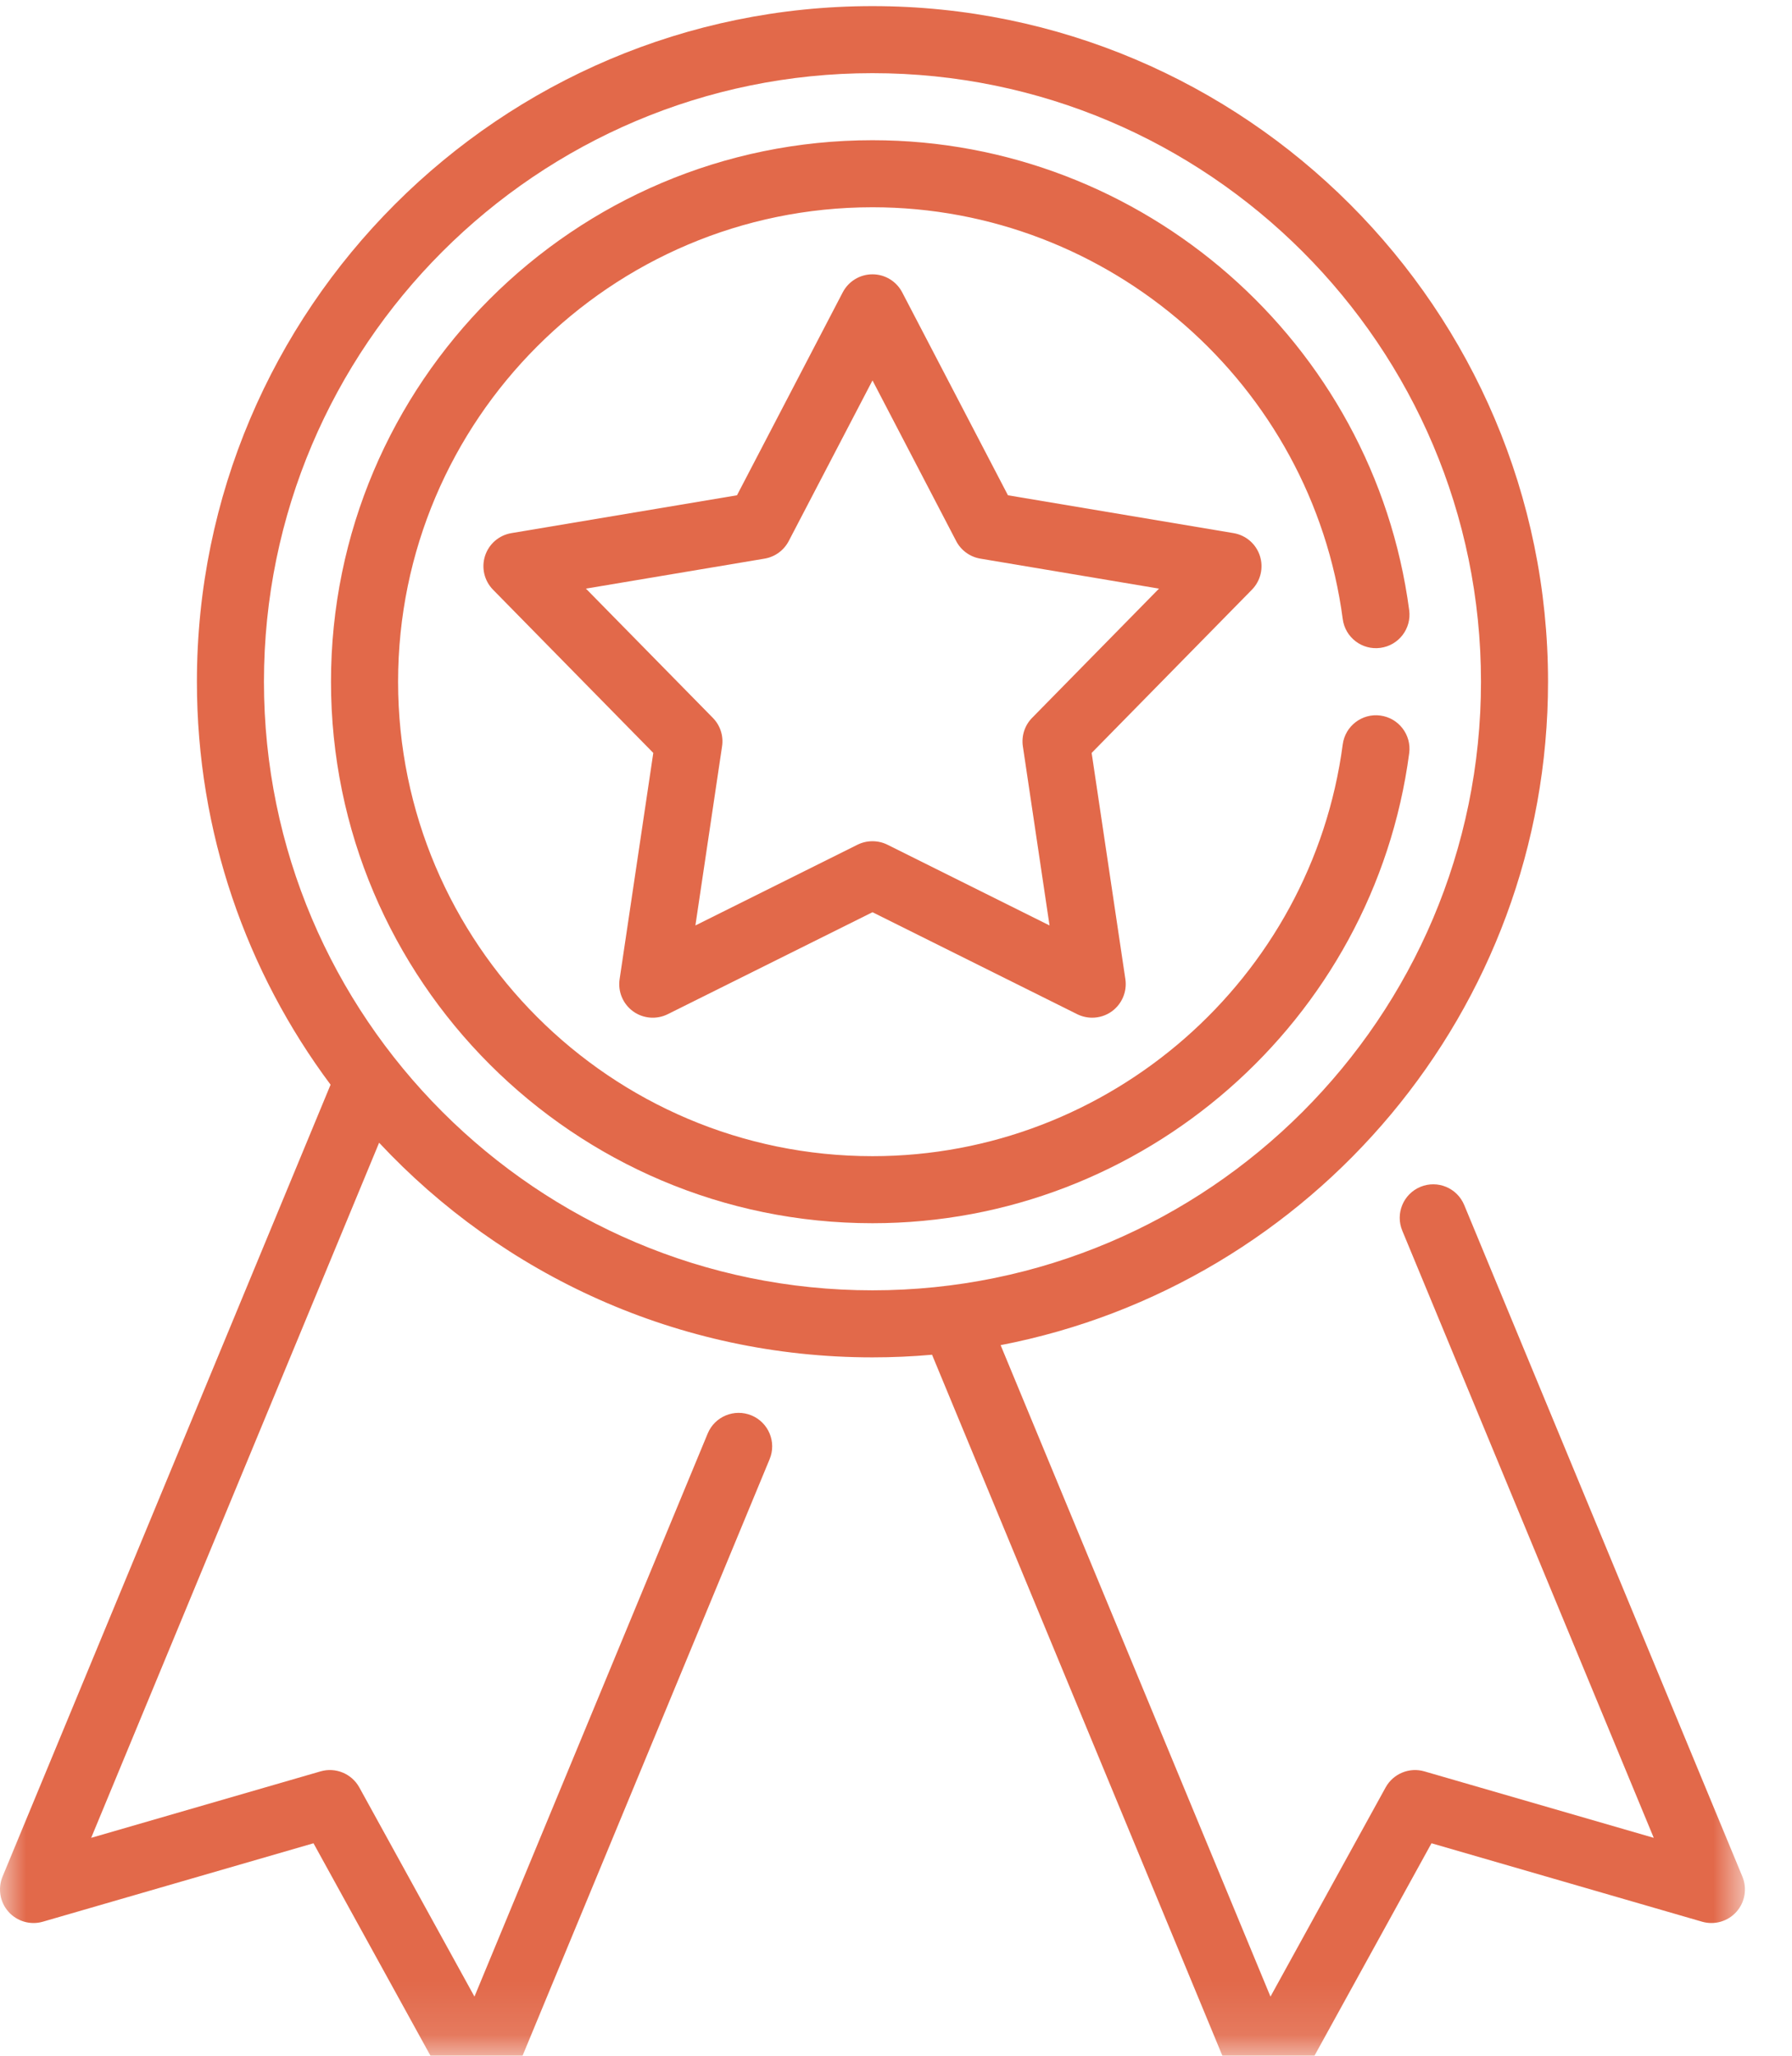 <?xml version="1.0" encoding="UTF-8"?>
<svg width="34px" height="39px" viewBox="0 0 34 39" version="1.1" xmlns="http://www.w3.org/2000/svg" xmlns:xlink="http://www.w3.org/1999/xlink">
    <!-- Generator: Sketch 42 (36781) - http://www.bohemiancoding.com/sketch -->
    <title>CERTIFICATOIN</title>
    <desc>Created with Sketch.</desc>
    <defs>
        <polygon id="path-1" points="33.107 0.02 6.72116057e-05 0.02 6.72116057e-05 39.885 33.107 39.885 33.107 0.02"></polygon>
    </defs>
    <g id="SPRYKER---DOCUMENTATION" stroke="none" stroke-width="1" fill="none" fill-rule="evenodd">
        <g id="SPRYKER-2.0---DOCUMENTATION" transform="translate(-958, -1114)">
            <g id="ENABLEMENT" transform="translate(148, 459)">
                <g id="5" transform="translate(783, 626)">
                    <g id="CERTIFICATOIN" transform="translate(27, 28)">
                        <g id="Group-3" transform="translate(0, 0.096)">
                            <mask id="mask-2" fill="white">
                                <use xlink:href="#path-1"></use>
                            </mask>
                            <g id="Clip-2"></g>
                            <path d="M5.008,13.837 C5.008,7.471 10.187,2.292 16.554,2.292 C22.92,2.292 28.099,7.471 28.099,13.837 C28.099,20.204 22.92,25.383 16.554,25.383 C10.187,25.383 5.008,20.204 5.008,13.837 L5.008,13.837 Z M33.059,36.506 L27.781,23.765 C27.646,23.44 27.275,23.286 26.95,23.42 C26.625,23.555 26.471,23.927 26.606,24.252 L31.377,35.77 L27.025,34.509 C26.739,34.426 26.434,34.553 26.29,34.813 L24.105,38.782 L18.985,26.423 C24.894,25.283 29.371,20.074 29.371,13.837 C29.371,6.77 23.621,1.02 16.554,1.02 C9.486,1.02 3.736,6.77 3.736,13.837 C3.736,16.7 4.679,19.347 6.272,21.482 L0.048,36.506 C-0.045,36.732 -0.001,36.992 0.162,37.174 C0.325,37.356 0.578,37.429 0.813,37.361 L5.948,35.873 L8.526,40.555 C8.638,40.759 8.852,40.885 9.083,40.885 C9.095,40.885 9.107,40.884 9.119,40.884 C9.363,40.87 9.577,40.718 9.671,40.492 L14.602,28.587 C14.737,28.263 14.583,27.891 14.258,27.756 C13.933,27.622 13.561,27.776 13.427,28.1 L9.002,38.782 L6.817,34.813 C6.673,34.553 6.368,34.426 6.082,34.509 L1.73,35.77 L7.193,22.583 C9.533,25.087 12.864,26.655 16.554,26.655 C16.934,26.655 17.311,26.638 17.684,26.605 L23.436,40.492 C23.53,40.718 23.744,40.87 23.989,40.884 C24,40.884 24.012,40.885 24.024,40.885 C24.255,40.885 24.469,40.759 24.581,40.555 L27.16,35.873 L32.294,37.361 C32.529,37.429 32.782,37.356 32.945,37.174 C33.108,36.992 33.152,36.732 33.059,36.506 L33.059,36.506 Z" id="Fill-1" fill="#E2694A" mask="url(#mask-2)"></path>
                        </g>
                        <path d="M19.582,14.619 C19.442,14.761 19.378,14.961 19.407,15.158 L19.913,18.557 L16.837,17.025 C16.748,16.981 16.651,16.959 16.554,16.959 C16.456,16.959 16.359,16.981 16.27,17.025 L13.194,18.557 L13.7,15.158 C13.73,14.961 13.665,14.761 13.525,14.619 L11.117,12.167 L14.506,11.598 C14.703,11.565 14.873,11.441 14.965,11.264 L16.554,8.217 L18.142,11.265 C18.234,11.442 18.404,11.565 18.601,11.598 L21.99,12.167 L19.582,14.619 Z M23.904,11.545 C23.831,11.319 23.638,11.153 23.404,11.114 L19.124,10.396 L17.118,6.547 C17.008,6.336 16.791,6.204 16.554,6.204 C16.316,6.204 16.099,6.336 15.989,6.547 L13.983,10.396 L9.703,11.114 C9.469,11.153 9.276,11.319 9.203,11.545 C9.13,11.77 9.188,12.018 9.354,12.187 L12.395,15.284 L11.756,19.577 C11.721,19.812 11.819,20.046 12.011,20.186 C12.202,20.325 12.456,20.346 12.668,20.241 L16.554,18.306 L20.439,20.241 C20.529,20.285 20.626,20.307 20.722,20.307 C20.854,20.307 20.986,20.266 21.096,20.186 C21.288,20.046 21.386,19.812 21.352,19.577 L20.712,15.284 L23.753,12.187 C23.919,12.018 23.977,11.77 23.904,11.545 L23.904,11.545 Z" id="Fill-4" fill="#E2694A"></path>
                        <path d="M26.19,14.575 C25.842,14.528 25.522,14.774 25.476,15.122 C24.886,19.575 21.05,22.934 16.554,22.934 C11.59,22.934 7.553,18.896 7.553,13.933 C7.553,8.97 11.59,4.932 16.554,4.932 C21.05,4.932 24.886,8.291 25.476,12.744 C25.522,13.093 25.842,13.338 26.19,13.291 C26.538,13.245 26.783,12.926 26.737,12.577 C26.064,7.494 21.686,3.66 16.554,3.66 C10.889,3.66 6.28,8.268 6.28,13.933 C6.28,19.598 10.889,24.206 16.554,24.206 C21.686,24.206 26.064,20.373 26.737,15.289 C26.783,14.941 26.538,14.621 26.19,14.575" id="Fill-6" fill="#E2694A"></path>
                    </g>
                </g>
            </g>
        </g>
    </g>
</svg>